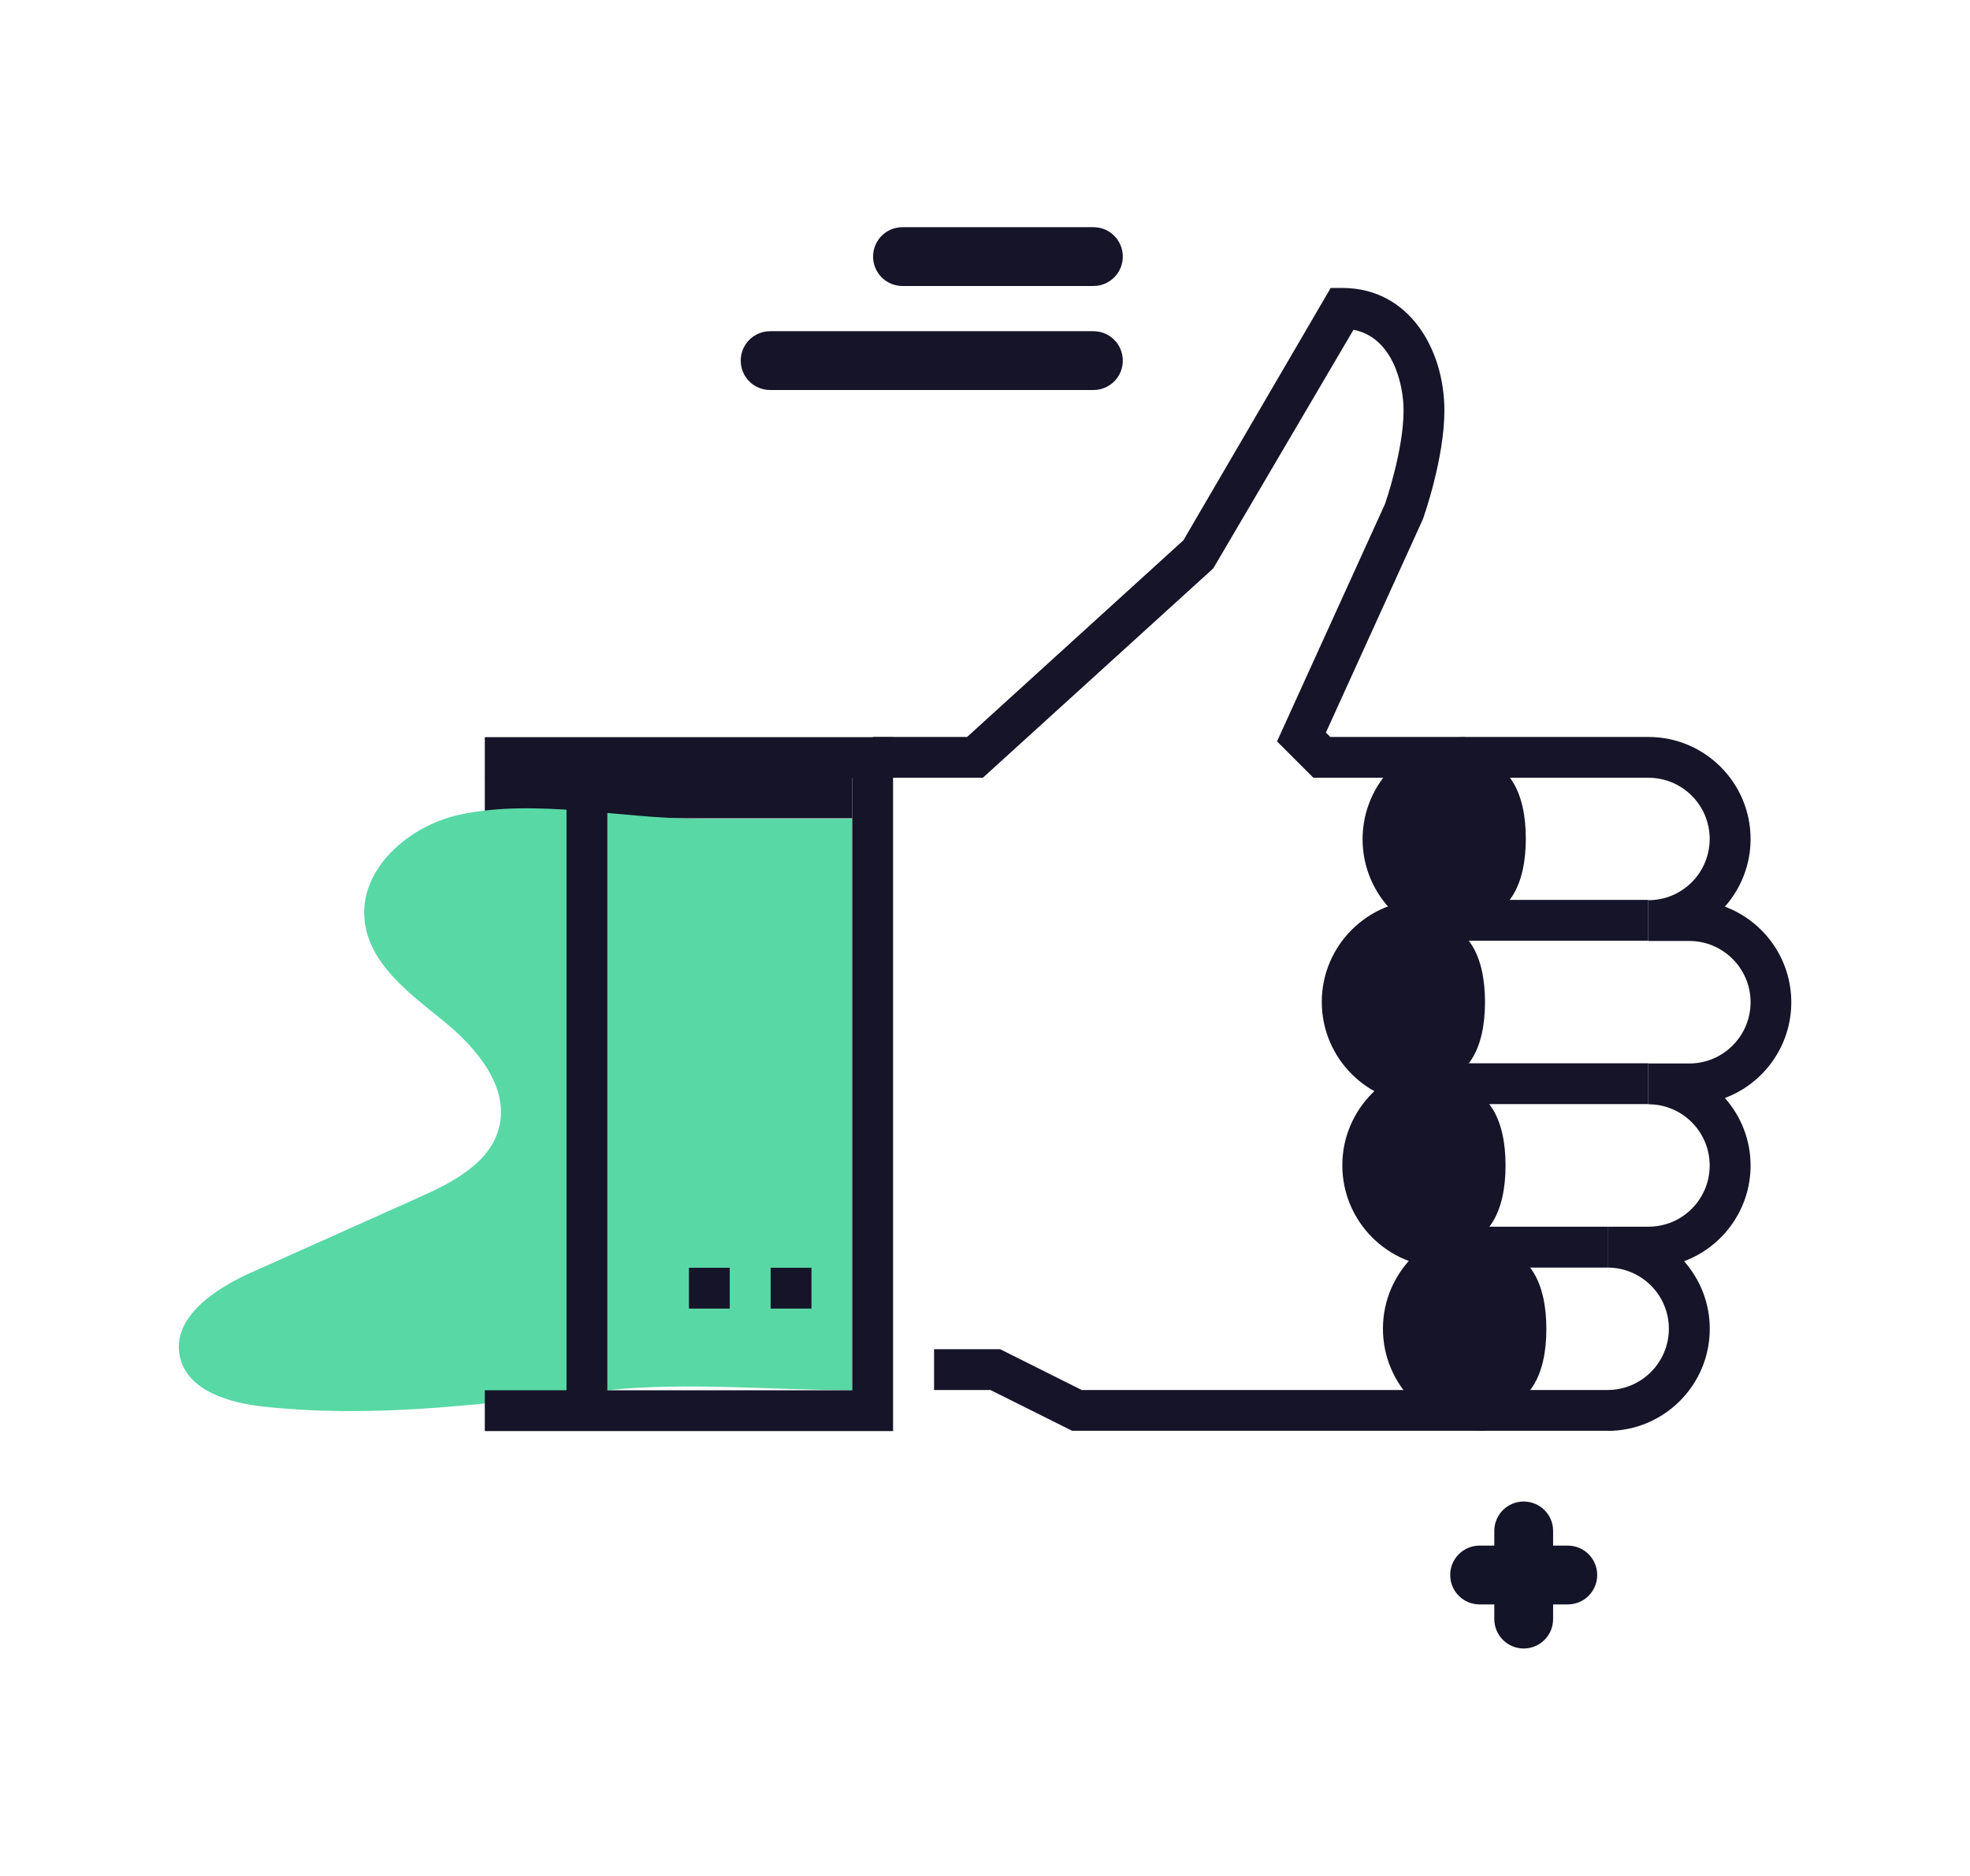 <svg xmlns="http://www.w3.org/2000/svg" width="21" height="20" viewBox="0 0 21 20" fill="none" id="users">
  <path d="M9.085 8.289H5.168V8.724H9.085V8.289Z" fill="#151428"/>
  <path d="M9.085 14.821C8.23 14.821 7.328 14.733 6.479 14.821C5.251 14.949 4.094 15.129 2.833 14.999C2.455 14.961 1.997 14.833 1.917 14.462C1.829 14.046 2.289 13.741 2.677 13.567C3.277 13.299 3.876 13.03 4.475 12.762C4.826 12.605 5.216 12.403 5.317 12.032C5.437 11.589 5.077 11.167 4.719 10.878C4.362 10.589 3.945 10.282 3.888 9.826C3.819 9.271 4.355 8.802 4.902 8.685C5.714 8.51 6.629 8.73 7.456 8.729C7.999 8.729 8.542 8.729 9.085 8.729V14.822V14.821Z" fill="#58D8A5"/>
  <path d="M16.265 8.941C16.265 9.422 16.093 9.812 15.613 9.812C15.132 9.812 14.742 9.422 14.742 8.941C14.742 8.46 15.132 8.07 15.613 8.07C16.093 8.07 16.265 8.46 16.265 8.941Z" fill="#151428"/>
  <path d="M15.83 10.683C15.83 11.164 15.658 11.554 15.177 11.554C14.697 11.554 14.307 11.164 14.307 10.683C14.307 10.203 14.697 9.812 15.177 9.812C15.658 9.812 15.83 10.203 15.83 10.683Z" fill="#151428"/>
  <path d="M16.049 12.425C16.049 12.906 15.877 13.296 15.396 13.296C14.915 13.296 14.525 12.906 14.525 12.425C14.525 11.945 14.915 11.555 15.396 11.555C15.877 11.555 16.049 11.945 16.049 12.425Z" fill="#151428"/>
  <path d="M16.484 14.168C16.484 14.648 16.312 15.038 15.832 15.038C15.351 15.038 14.961 14.648 14.961 14.168C14.961 13.687 15.351 13.297 15.832 13.297C16.312 13.297 16.484 13.687 16.484 14.168Z" fill="#151428"/>
  <path d="M9.52 15.257H5.168V14.822H9.085V8.294H5.168V7.859H9.52V15.257Z" fill="#151428"/>
  <path d="M17.137 15.254H11.429L10.558 14.819H9.957V14.384H10.661L11.531 14.819H17.137C17.497 14.819 17.79 14.526 17.79 14.166C17.79 13.806 17.497 13.514 17.137 13.514V13.078H17.573C17.933 13.078 18.225 12.786 18.225 12.426C18.225 12.066 17.933 11.773 17.573 11.773V11.338H18.008C18.368 11.338 18.661 11.045 18.661 10.685C18.661 10.325 18.368 10.032 18.008 10.032H17.573V9.597C17.933 9.597 18.225 9.304 18.225 8.944C18.225 8.584 17.933 8.292 17.573 8.292H14.001L13.613 7.904L14.764 5.373C14.764 5.373 14.962 4.807 14.962 4.375C14.962 4.098 14.847 3.596 14.428 3.516L12.933 6.06L10.477 8.292H9.305V7.857H10.309L12.615 5.76L14.185 3.07H14.309C15.023 3.07 15.397 3.727 15.397 4.376C15.397 4.888 15.177 5.511 15.167 5.537L14.134 7.81L14.181 7.857H17.573C18.173 7.857 18.661 8.345 18.661 8.945C18.661 9.221 18.557 9.474 18.387 9.666C18.8 9.82 19.095 10.219 19.095 10.686C19.095 11.152 18.8 11.552 18.387 11.706C18.557 11.898 18.661 12.15 18.661 12.426C18.661 12.893 18.365 13.292 17.952 13.446C18.122 13.638 18.226 13.891 18.226 14.167C18.226 14.767 17.738 15.255 17.138 15.255L17.137 15.254Z" fill="#151428"/>
  <path d="M8.65 13.516H8.215V13.951H8.65V13.516Z" fill="#151428"/>
  <path d="M7.779 13.516H7.344V13.951H7.779V13.516Z" fill="#151428"/>
  <path d="M6.474 8.289H6.039V15.034H6.474V8.289Z" fill="#151428"/>
  <path d="M17.571 9.594H15.178V10.029H17.571V9.594Z" fill="#151428"/>
  <path d="M17.571 11.336H15.178V11.771H17.571V11.336Z" fill="#151428"/>
  <path d="M17.137 13.078H15.396V13.514H17.137V13.078Z" fill="#151428"/>
  <path d="M15.613 10.035C15.013 10.035 14.525 9.547 14.525 8.947C14.525 8.347 15.013 7.859 15.613 7.859V8.295C15.253 8.295 14.961 8.587 14.961 8.947C14.961 9.307 15.253 9.6 15.613 9.6V10.035Z" fill="#151428"/>
  <path d="M15.178 11.77C14.578 11.77 14.09 11.282 14.09 10.682C14.09 10.082 14.578 9.594 15.178 9.594V10.029C14.818 10.029 14.525 10.322 14.525 10.682C14.525 11.042 14.818 11.334 15.178 11.334V11.77Z" fill="#151428"/>
  <path d="M15.397 13.512C14.797 13.512 14.309 13.024 14.309 12.424C14.309 11.824 14.797 11.336 15.397 11.336V11.771C15.037 11.771 14.744 12.064 14.744 12.424C14.744 12.784 15.037 13.077 15.397 13.077V13.512Z" fill="#151428"/>
  <path d="M15.83 15.254C15.23 15.254 14.742 14.766 14.742 14.166C14.742 13.566 15.23 13.078 15.83 13.078V13.514C15.47 13.514 15.178 13.806 15.178 14.166C15.178 14.526 15.47 14.819 15.83 14.819V15.254Z" fill="#151428"/>
  <path d="M15.772 17.105H15.929V17.261C15.929 17.434 16.069 17.575 16.242 17.575C16.416 17.575 16.556 17.434 16.556 17.261V17.105H16.712C16.886 17.105 17.026 16.965 17.026 16.791C17.026 16.618 16.886 16.478 16.712 16.478H16.556V16.321C16.556 16.148 16.416 16.008 16.242 16.008C16.069 16.008 15.929 16.148 15.929 16.321V16.478H15.772C15.599 16.478 15.459 16.618 15.459 16.791C15.459 16.965 15.599 17.105 15.772 17.105Z" fill="#141428"/>
  <path d="M9.62 3.049H11.656C11.829 3.049 11.969 2.909 11.969 2.735C11.969 2.562 11.829 2.422 11.656 2.422H9.62C9.447 2.422 9.307 2.562 9.307 2.735C9.307 2.909 9.447 3.049 9.62 3.049Z" fill="#151428"/>
  <path d="M11.656 3.531H8.21C8.036 3.531 7.896 3.671 7.896 3.845C7.896 4.018 8.036 4.158 8.21 4.158H11.656C11.829 4.158 11.969 4.018 11.969 3.845C11.969 3.671 11.829 3.531 11.656 3.531Z" fill="#151428"/>
</svg>

